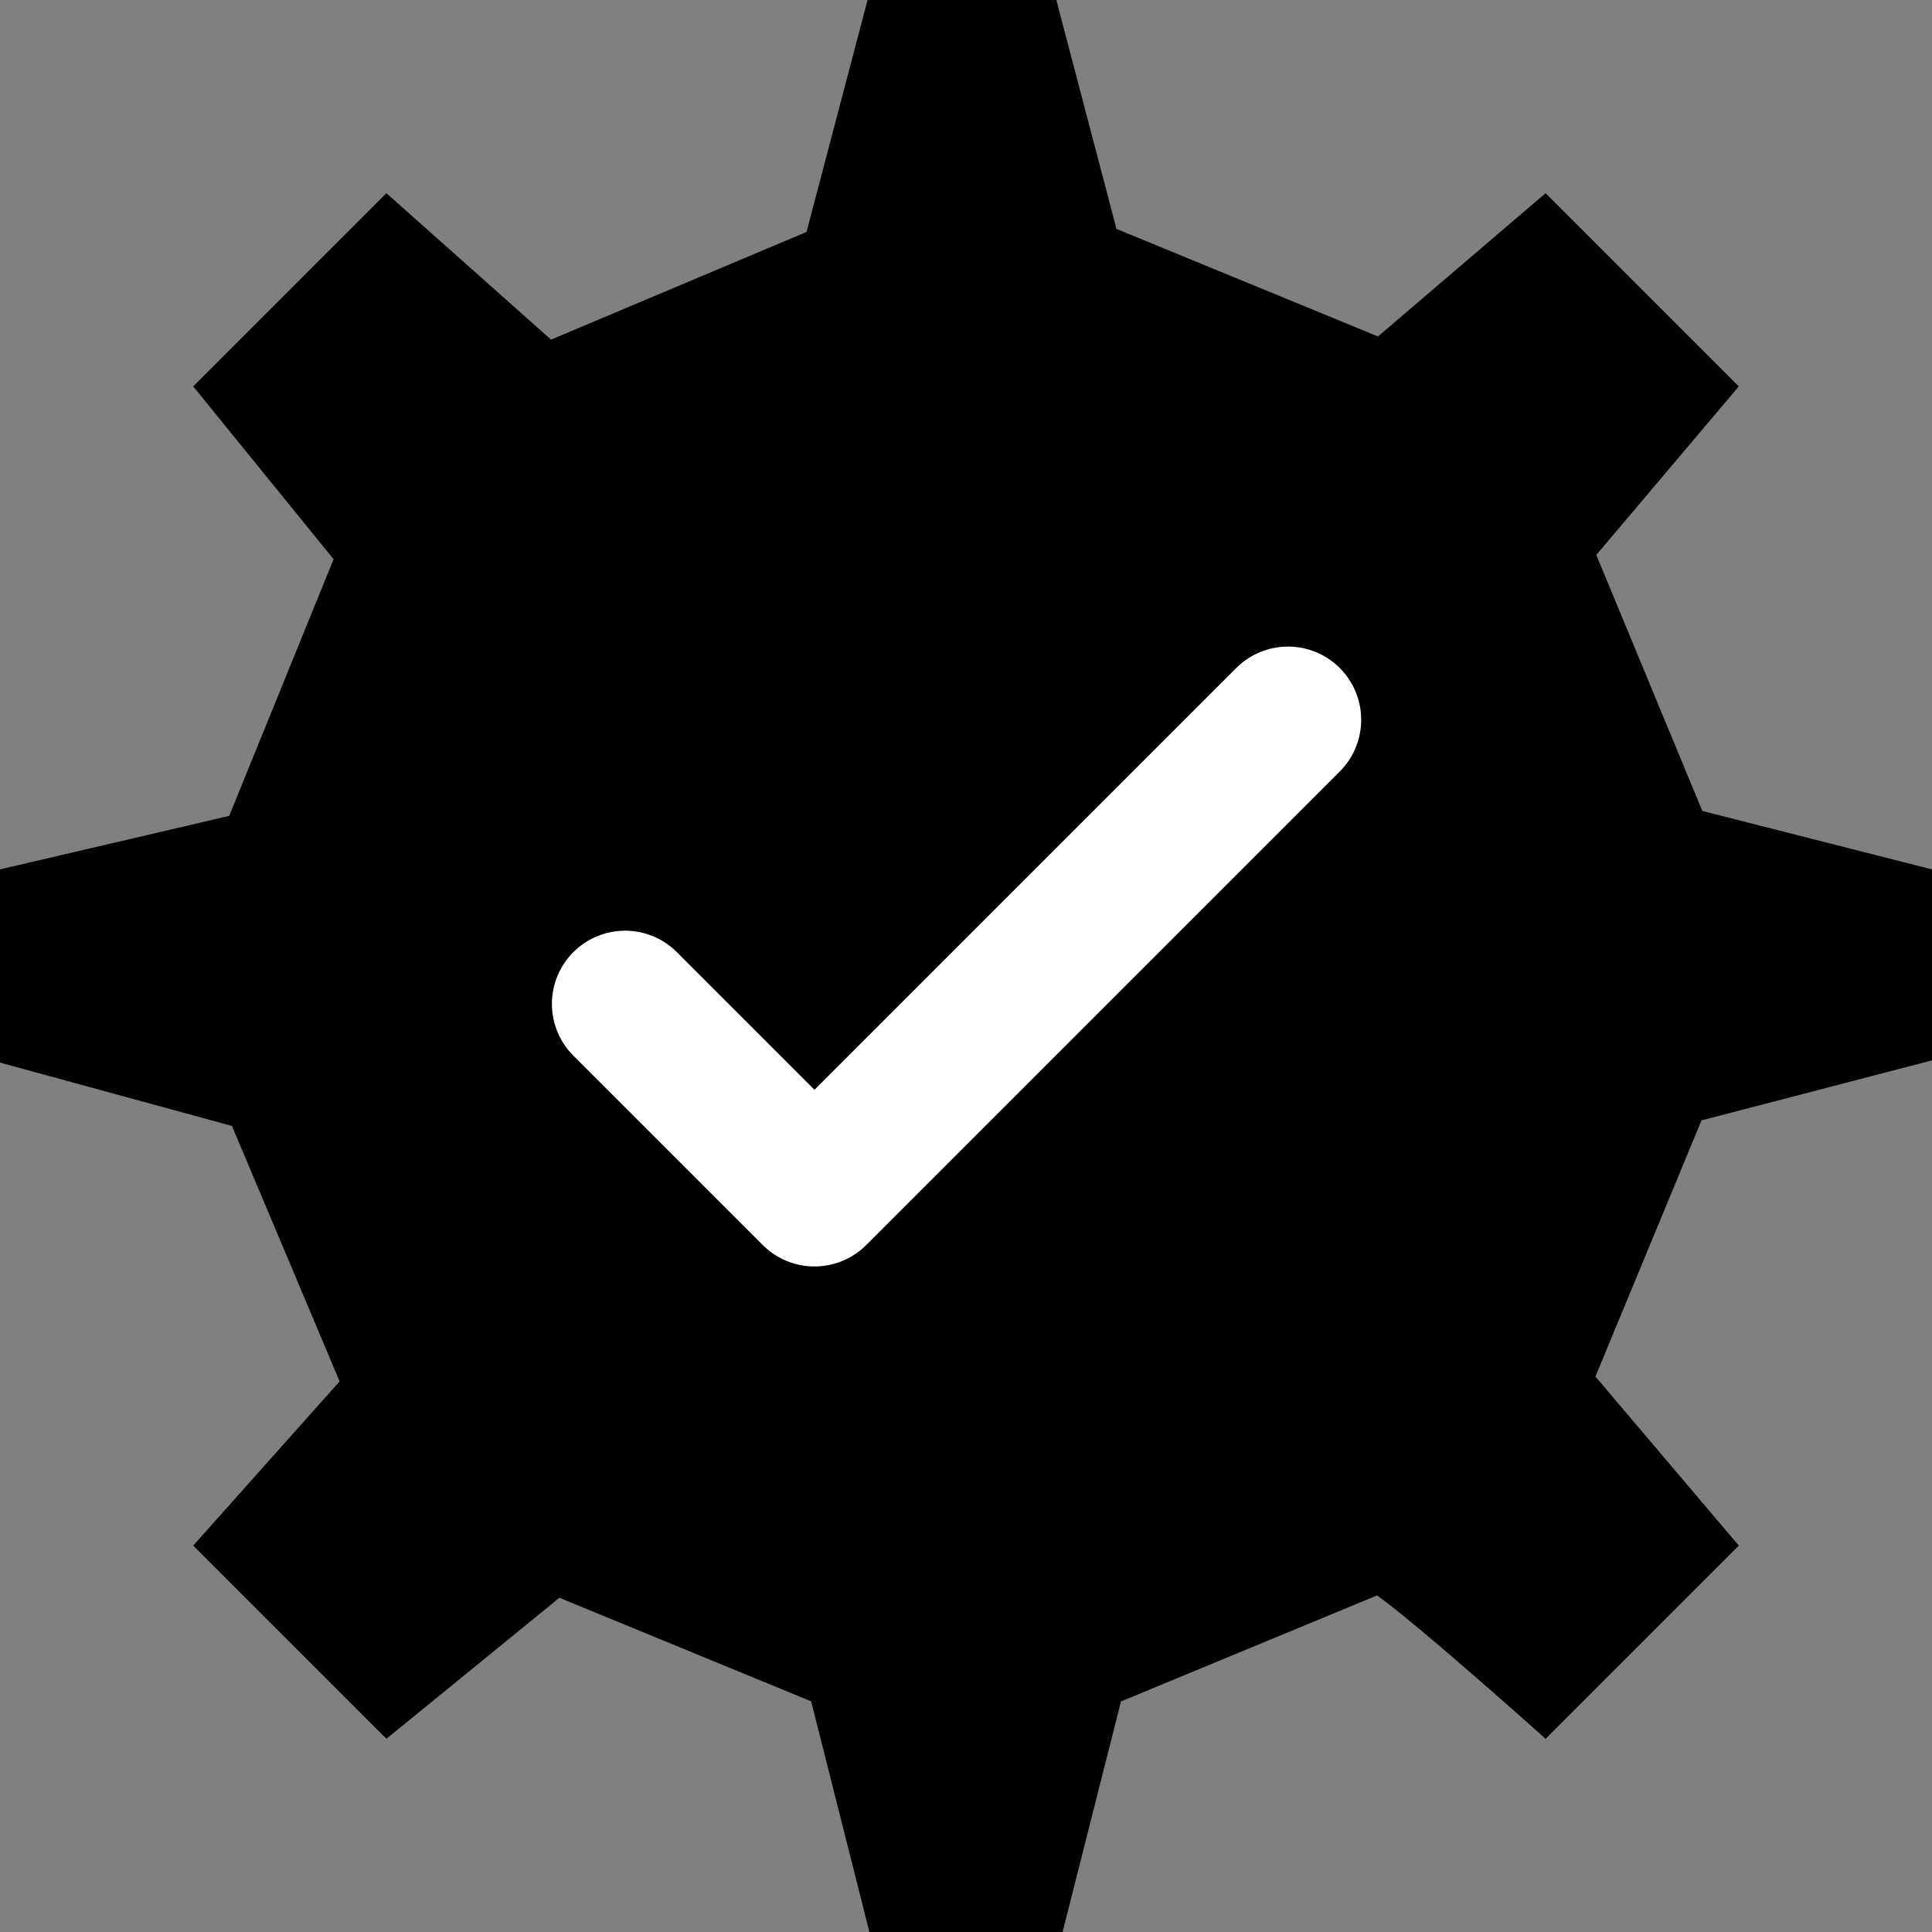<svg width="33" height="33" viewBox="0 0 33 33" fill="none" xmlns="http://www.w3.org/2000/svg">
<rect x="0" y="0" width="33" height="33" fill="#808080" stroke="none"/>
<g clip-path="url(#clip0_29_5)">
<path d="M29.077 13.852L27.266 9.479L29.7 6.6L26.4 3.3L23.537 5.747L19.07 3.91L18.043 0H14.819L13.776 3.962L9.412 5.801L6.6 3.3L3.3 6.6L5.698 9.552L3.915 13.936L0 14.85V18.15L3.962 19.232L5.801 23.595L3.3 26.4L6.6 29.7L9.555 27.291L13.855 29.06L14.85 33H18.15L19.147 29.062L23.521 27.251C24.25 27.772 26.4 29.7 26.4 29.7L29.7 26.4L27.251 23.512L29.063 19.137L33 18.112L33 14.85L29.077 13.852Z" fill="black"/>
<path d="M10.677 17.147L13.912 20.382L22 12.294" stroke="white" stroke-width="2.5" stroke-linecap="round" stroke-linejoin="round"/>
</g>
<defs>
<clipPath id="clip0_29_5">
<rect width="33" height="33" fill="white"/>
</clipPath>
</defs>
</svg>
